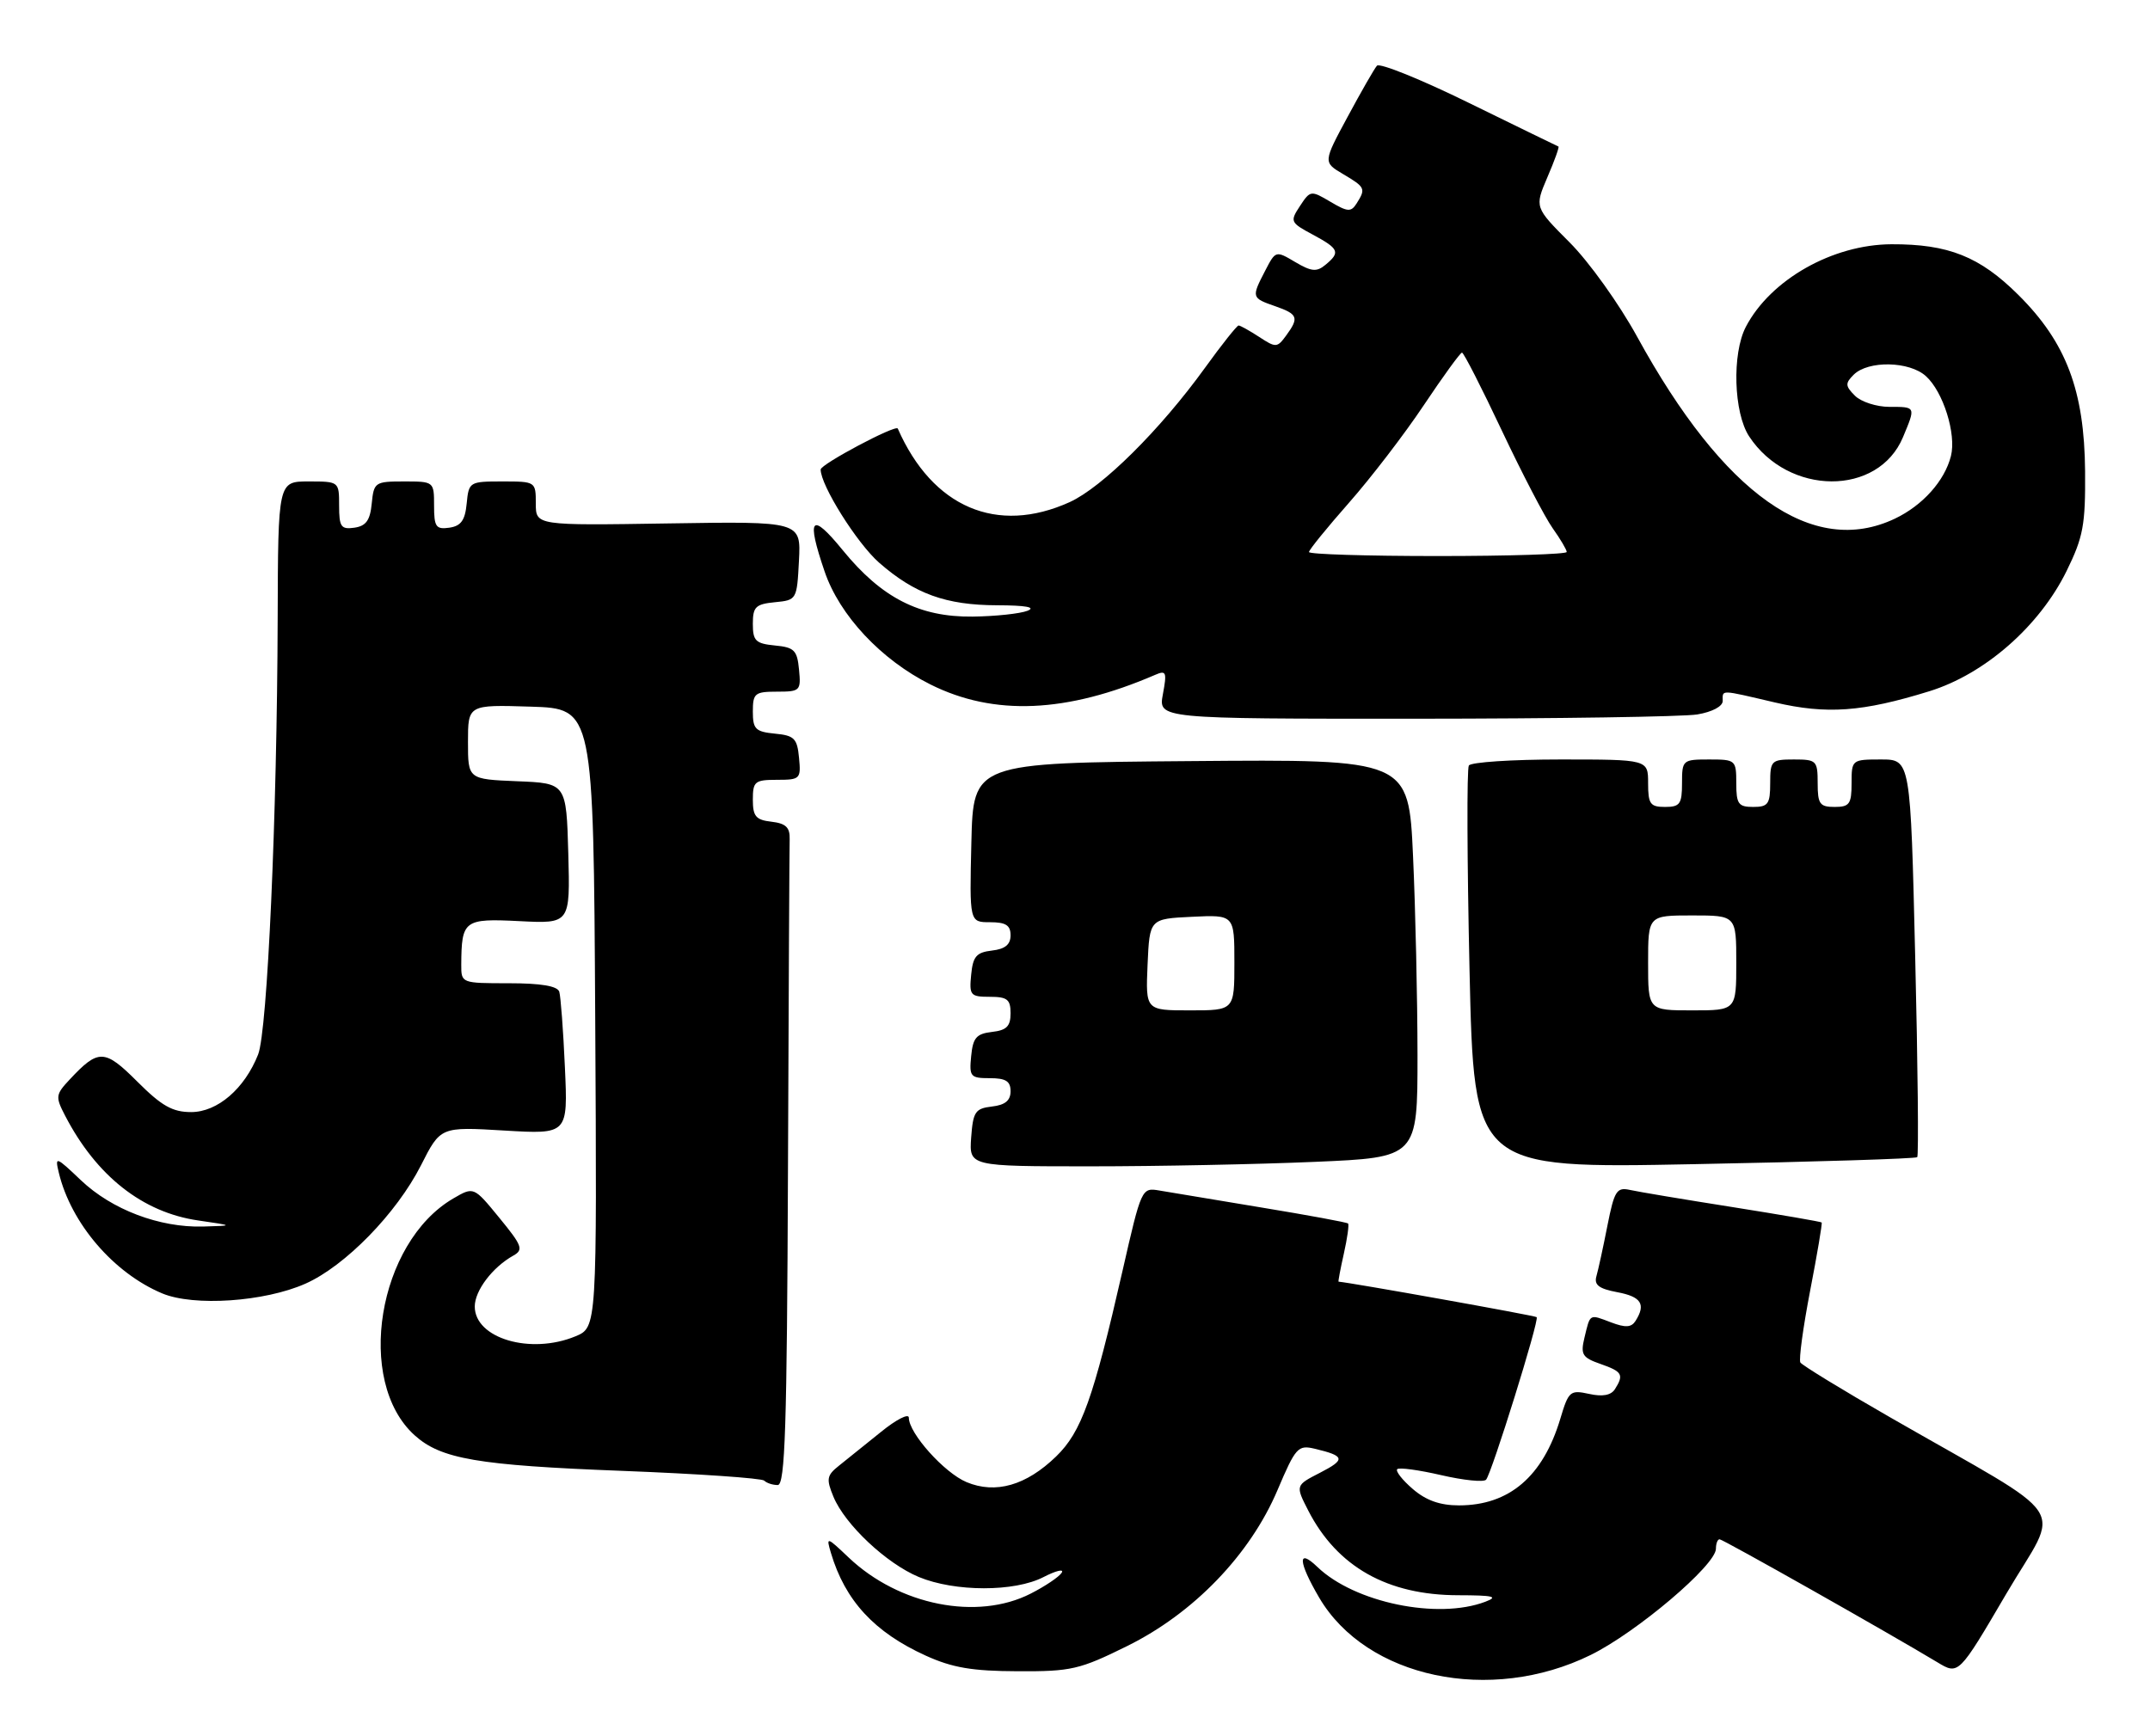 <?xml version="1.0" encoding="UTF-8" standalone="no"?>
<!DOCTYPE svg PUBLIC "-//W3C//DTD SVG 1.1//EN" "http://www.w3.org/Graphics/SVG/1.1/DTD/svg11.dtd" >
<svg xmlns="http://www.w3.org/2000/svg" xmlns:xlink="http://www.w3.org/1999/xlink" version="1.1" viewBox="0 0 317 256">
 <g >
 <path fill="currentColor"
d=" M 234.53 244.06 C 241.32 240.72 253.00 230.81 253.00 228.39 C 253.00 227.63 253.24 227.00 253.54 227.00 C 254.03 227.00 278.26 240.69 285.64 245.13 C 288.78 247.03 288.78 247.03 295.82 235.02 C 303.83 221.37 306.05 224.74 278.71 209.03 C 271.67 204.99 265.71 201.34 265.45 200.93 C 265.20 200.51 265.85 195.75 266.89 190.34 C 267.94 184.93 268.70 180.40 268.59 180.28 C 268.48 180.16 262.56 179.14 255.44 178.01 C 248.33 176.89 241.52 175.75 240.32 175.48 C 238.37 175.05 238.02 175.60 237.00 180.75 C 236.38 183.91 235.65 187.26 235.38 188.20 C 235.01 189.49 235.74 190.05 238.45 190.56 C 241.99 191.22 242.70 192.34 241.15 194.79 C 240.53 195.77 239.67 195.82 237.53 195.01 C 234.29 193.78 234.48 193.67 233.61 197.29 C 233.02 199.75 233.30 200.21 235.97 201.14 C 239.20 202.27 239.46 202.72 238.11 204.86 C 237.53 205.77 236.28 206.00 234.30 205.56 C 231.51 204.95 231.27 205.15 230.06 209.21 C 227.50 217.74 222.53 222.00 215.11 222.00 C 212.32 222.00 210.26 221.27 208.31 219.59 C 206.76 218.26 205.73 216.94 206.01 216.66 C 206.29 216.38 209.21 216.78 212.49 217.54 C 215.78 218.30 218.76 218.61 219.11 218.21 C 219.94 217.27 226.99 194.65 226.57 194.24 C 226.35 194.01 199.00 189.12 197.36 189.01 C 197.28 189.00 197.63 187.14 198.14 184.87 C 198.65 182.60 198.93 180.60 198.76 180.43 C 198.60 180.26 192.84 179.20 185.98 178.07 C 179.12 176.93 172.33 175.81 170.90 175.56 C 168.34 175.12 168.27 175.28 165.53 187.31 C 161.19 206.32 159.46 211.16 155.71 214.79 C 151.31 219.06 146.79 220.36 142.51 218.57 C 139.23 217.20 134.00 211.36 134.00 209.07 C 134.00 208.39 132.15 209.33 129.89 211.17 C 127.63 213.00 124.85 215.23 123.72 216.13 C 121.89 217.58 121.80 218.10 122.89 220.74 C 124.59 224.83 130.69 230.57 135.47 232.56 C 140.79 234.77 149.60 234.78 153.86 232.57 C 155.71 231.62 156.92 231.33 156.54 231.93 C 156.17 232.53 154.11 233.92 151.97 235.01 C 144.10 239.03 132.57 236.75 125.13 229.69 C 121.88 226.60 121.79 226.58 122.51 229.00 C 124.60 236.04 128.92 240.72 136.50 244.16 C 140.42 245.94 143.35 246.44 150.05 246.46 C 157.95 246.50 159.18 246.21 166.18 242.75 C 175.99 237.91 184.31 229.28 188.36 219.74 C 191.04 213.43 191.38 213.06 193.86 213.65 C 198.32 214.71 198.43 215.23 194.64 217.18 C 190.99 219.05 190.99 219.05 192.90 222.78 C 197.16 231.06 204.57 235.24 215.00 235.25 C 220.20 235.26 221.00 235.45 219.00 236.21 C 211.98 238.88 199.72 236.34 194.25 231.09 C 191.28 228.23 191.39 230.29 194.50 235.60 C 201.46 247.46 219.76 251.33 234.53 244.06 Z  M 116.18 172.50 C 116.28 146.93 116.39 124.99 116.43 123.75 C 116.48 122.02 115.87 121.43 113.75 121.18 C 111.45 120.92 111.00 120.39 111.00 117.93 C 111.00 115.24 111.29 115.00 114.56 115.00 C 117.98 115.00 118.11 114.87 117.81 111.75 C 117.54 108.89 117.11 108.46 114.25 108.19 C 111.39 107.91 111.00 107.52 111.00 104.94 C 111.00 102.24 111.29 102.00 114.56 102.00 C 117.98 102.00 118.11 101.87 117.81 98.75 C 117.54 95.89 117.11 95.46 114.25 95.19 C 111.41 94.91 111.00 94.51 111.00 92.00 C 111.00 89.49 111.41 89.09 114.25 88.81 C 117.47 88.50 117.50 88.44 117.80 82.69 C 118.10 76.88 118.10 76.88 98.55 77.19 C 79.00 77.50 79.00 77.50 79.00 74.25 C 79.00 71.02 78.97 71.00 74.06 71.00 C 69.22 71.00 69.12 71.06 68.81 74.25 C 68.57 76.74 67.97 77.57 66.25 77.82 C 64.28 78.10 64.00 77.70 64.00 74.57 C 64.00 71.01 63.98 71.00 59.56 71.00 C 55.29 71.00 55.12 71.12 54.81 74.25 C 54.57 76.74 53.97 77.57 52.25 77.82 C 50.28 78.10 50.00 77.70 50.00 74.57 C 50.00 71.01 49.99 71.00 45.50 71.00 C 41.00 71.00 41.00 71.00 40.94 91.25 C 40.85 120.41 39.43 152.01 38.06 155.50 C 36.06 160.56 32.06 164.00 28.18 164.00 C 25.43 164.00 23.83 163.09 20.26 159.52 C 15.42 154.68 14.52 154.65 10.28 159.19 C 8.19 161.42 8.15 161.74 9.60 164.53 C 14.21 173.42 21.02 178.79 29.21 179.98 C 34.50 180.75 34.50 180.75 29.93 180.88 C 23.51 181.05 16.50 178.39 11.94 174.06 C 8.23 170.53 8.08 170.48 8.67 172.93 C 10.46 180.40 16.75 187.74 23.92 190.74 C 28.58 192.69 39.00 191.98 45.02 189.31 C 50.89 186.71 58.48 178.93 62.08 171.83 C 64.95 166.16 64.95 166.16 74.34 166.72 C 83.74 167.28 83.74 167.28 83.29 157.39 C 83.05 151.95 82.67 146.94 82.46 146.25 C 82.19 145.41 79.78 145.00 75.03 145.00 C 68.02 145.00 68.00 144.99 68.01 142.25 C 68.05 135.70 68.41 135.43 76.59 135.84 C 84.07 136.22 84.07 136.22 83.79 125.86 C 83.50 115.50 83.50 115.50 76.25 115.21 C 69.00 114.91 69.00 114.91 69.00 109.42 C 69.00 103.92 69.00 103.92 78.25 104.21 C 87.50 104.50 87.50 104.50 87.76 150.12 C 88.02 195.75 88.02 195.75 84.84 197.07 C 78.21 199.81 70.00 197.37 70.00 192.67 C 70.00 190.33 72.61 186.88 75.69 185.16 C 77.22 184.30 76.99 183.70 73.62 179.59 C 69.85 174.98 69.85 174.98 66.83 176.74 C 55.69 183.24 52.34 203.70 61.12 211.65 C 65.00 215.16 70.40 216.09 91.76 216.91 C 102.91 217.34 112.32 217.99 112.68 218.35 C 113.04 218.71 113.93 219.00 114.67 219.00 C 115.76 219.00 116.03 210.49 116.18 172.50 Z  M 193.84 171.34 C 209.00 170.69 209.00 170.69 209.00 155.59 C 208.99 147.29 208.70 134.08 208.34 126.24 C 207.69 111.97 207.69 111.97 175.59 112.24 C 143.50 112.50 143.50 112.50 143.22 124.25 C 142.94 136.00 142.94 136.00 145.97 136.00 C 148.30 136.00 149.00 136.45 149.00 137.93 C 149.00 139.30 148.19 139.96 146.25 140.18 C 143.96 140.45 143.45 141.04 143.19 143.75 C 142.89 146.78 143.08 147.00 145.94 147.00 C 148.52 147.00 149.00 147.39 149.00 149.43 C 149.00 151.35 148.41 151.94 146.25 152.18 C 143.96 152.45 143.45 153.04 143.19 155.75 C 142.89 158.78 143.08 159.00 145.94 159.00 C 148.30 159.00 149.00 159.44 149.00 160.93 C 149.00 162.30 148.19 162.96 146.25 163.18 C 143.79 163.47 143.47 163.95 143.19 167.75 C 142.89 172.00 142.89 172.00 160.78 172.00 C 170.63 172.00 185.50 171.70 193.84 171.34 Z  M 282.68 170.65 C 282.90 170.43 282.77 157.14 282.38 141.13 C 281.69 112.00 281.69 112.00 277.34 112.00 C 273.05 112.00 273.00 112.04 273.00 115.50 C 273.00 118.57 272.69 119.00 270.50 119.00 C 268.31 119.00 268.00 118.57 268.00 115.50 C 268.00 112.17 267.83 112.00 264.50 112.00 C 261.17 112.00 261.00 112.17 261.00 115.50 C 261.00 118.57 260.69 119.00 258.50 119.00 C 256.31 119.00 256.00 118.57 256.00 115.50 C 256.00 112.08 255.90 112.00 252.00 112.00 C 248.10 112.00 248.00 112.08 248.00 115.50 C 248.00 118.57 247.69 119.00 245.50 119.00 C 243.31 119.00 243.00 118.57 243.00 115.50 C 243.00 112.00 243.00 112.00 230.06 112.00 C 222.94 112.00 216.87 112.40 216.57 112.89 C 216.26 113.38 216.31 126.96 216.67 143.05 C 217.33 172.32 217.33 172.32 249.80 171.68 C 267.67 171.34 282.46 170.87 282.68 170.65 Z  M 250.25 105.36 C 252.46 104.99 254.00 104.17 254.00 103.37 C 254.00 101.69 253.48 101.67 261.69 103.59 C 269.35 105.37 274.57 105.00 284.46 101.94 C 292.64 99.41 300.70 92.35 304.71 84.19 C 307.16 79.19 307.49 77.42 307.43 69.50 C 307.33 57.59 304.65 50.51 297.60 43.50 C 291.90 37.83 287.28 35.99 278.88 36.02 C 270.18 36.06 261.05 41.24 257.41 48.20 C 255.35 52.15 255.61 60.89 257.90 64.36 C 263.69 73.15 276.93 73.21 280.58 64.47 C 282.47 59.94 282.50 60.00 278.57 60.00 C 276.69 60.00 274.40 59.26 273.50 58.36 C 272.06 56.92 272.04 56.53 273.31 55.26 C 275.44 53.14 281.52 53.25 283.96 55.47 C 286.51 57.77 288.47 64.01 287.65 67.25 C 286.73 70.91 283.48 74.54 279.38 76.49 C 267.28 82.23 254.15 72.95 241.38 49.65 C 238.74 44.83 234.29 38.61 231.43 35.75 C 226.26 30.57 226.26 30.57 228.15 26.14 C 229.20 23.71 229.93 21.67 229.78 21.61 C 229.62 21.55 223.70 18.66 216.61 15.19 C 209.53 11.71 203.41 9.24 203.02 9.69 C 202.63 10.13 200.69 13.52 198.70 17.22 C 195.08 23.93 195.08 23.93 198.04 25.68 C 201.30 27.61 201.40 27.82 200.03 29.99 C 199.20 31.30 198.72 31.27 196.15 29.75 C 193.28 28.05 193.19 28.07 191.67 30.38 C 190.17 32.66 190.24 32.82 193.56 34.60 C 197.44 36.69 197.66 37.21 195.43 39.05 C 194.14 40.13 193.37 40.06 190.98 38.65 C 188.10 36.94 188.08 36.95 186.54 39.92 C 184.50 43.86 184.52 43.94 188.00 45.15 C 191.38 46.33 191.57 46.84 189.62 49.50 C 188.31 51.29 188.11 51.30 185.66 49.69 C 184.23 48.76 182.87 48.00 182.62 48.00 C 182.38 48.00 180.14 50.81 177.66 54.25 C 171.06 63.39 162.52 71.86 157.71 74.05 C 147.00 78.90 137.48 74.83 132.37 63.20 C 132.09 62.57 121.00 68.46 121.00 69.24 C 121.00 71.58 126.34 80.09 129.61 82.97 C 134.86 87.57 139.47 89.24 147.00 89.26 C 151.23 89.27 152.80 89.55 151.50 90.07 C 150.40 90.50 146.76 90.89 143.41 90.93 C 135.56 91.02 129.99 88.17 124.25 81.13 C 119.59 75.42 118.85 76.28 121.58 84.27 C 123.78 90.75 129.92 97.31 137.19 100.94 C 146.56 105.62 157.26 105.16 170.32 99.52 C 171.95 98.81 172.07 99.11 171.46 102.37 C 170.78 106.00 170.78 106.00 208.64 105.99 C 229.46 105.98 248.19 105.70 250.25 105.36 Z  M 169.20 142.25 C 169.50 135.50 169.50 135.50 175.75 135.20 C 182.00 134.90 182.00 134.90 182.00 141.95 C 182.00 149.00 182.00 149.00 175.45 149.00 C 168.91 149.00 168.91 149.00 169.20 142.25 Z  M 243.00 142.00 C 243.00 135.00 243.00 135.00 249.50 135.00 C 256.00 135.00 256.00 135.00 256.00 142.00 C 256.00 149.00 256.00 149.00 249.50 149.00 C 243.00 149.00 243.00 149.00 243.00 142.00 Z  M 193.00 81.41 C 193.00 81.09 195.65 77.83 198.88 74.16 C 202.11 70.50 207.09 64.01 209.93 59.75 C 212.78 55.49 215.31 52.00 215.56 52.00 C 215.81 52.00 218.45 57.17 221.43 63.49 C 224.42 69.82 227.79 76.30 228.93 77.90 C 230.07 79.50 231.00 81.08 231.00 81.40 C 231.00 81.73 222.45 82.00 212.00 82.00 C 201.55 82.00 193.00 81.74 193.00 81.41 Z "/>
</g>
</svg>